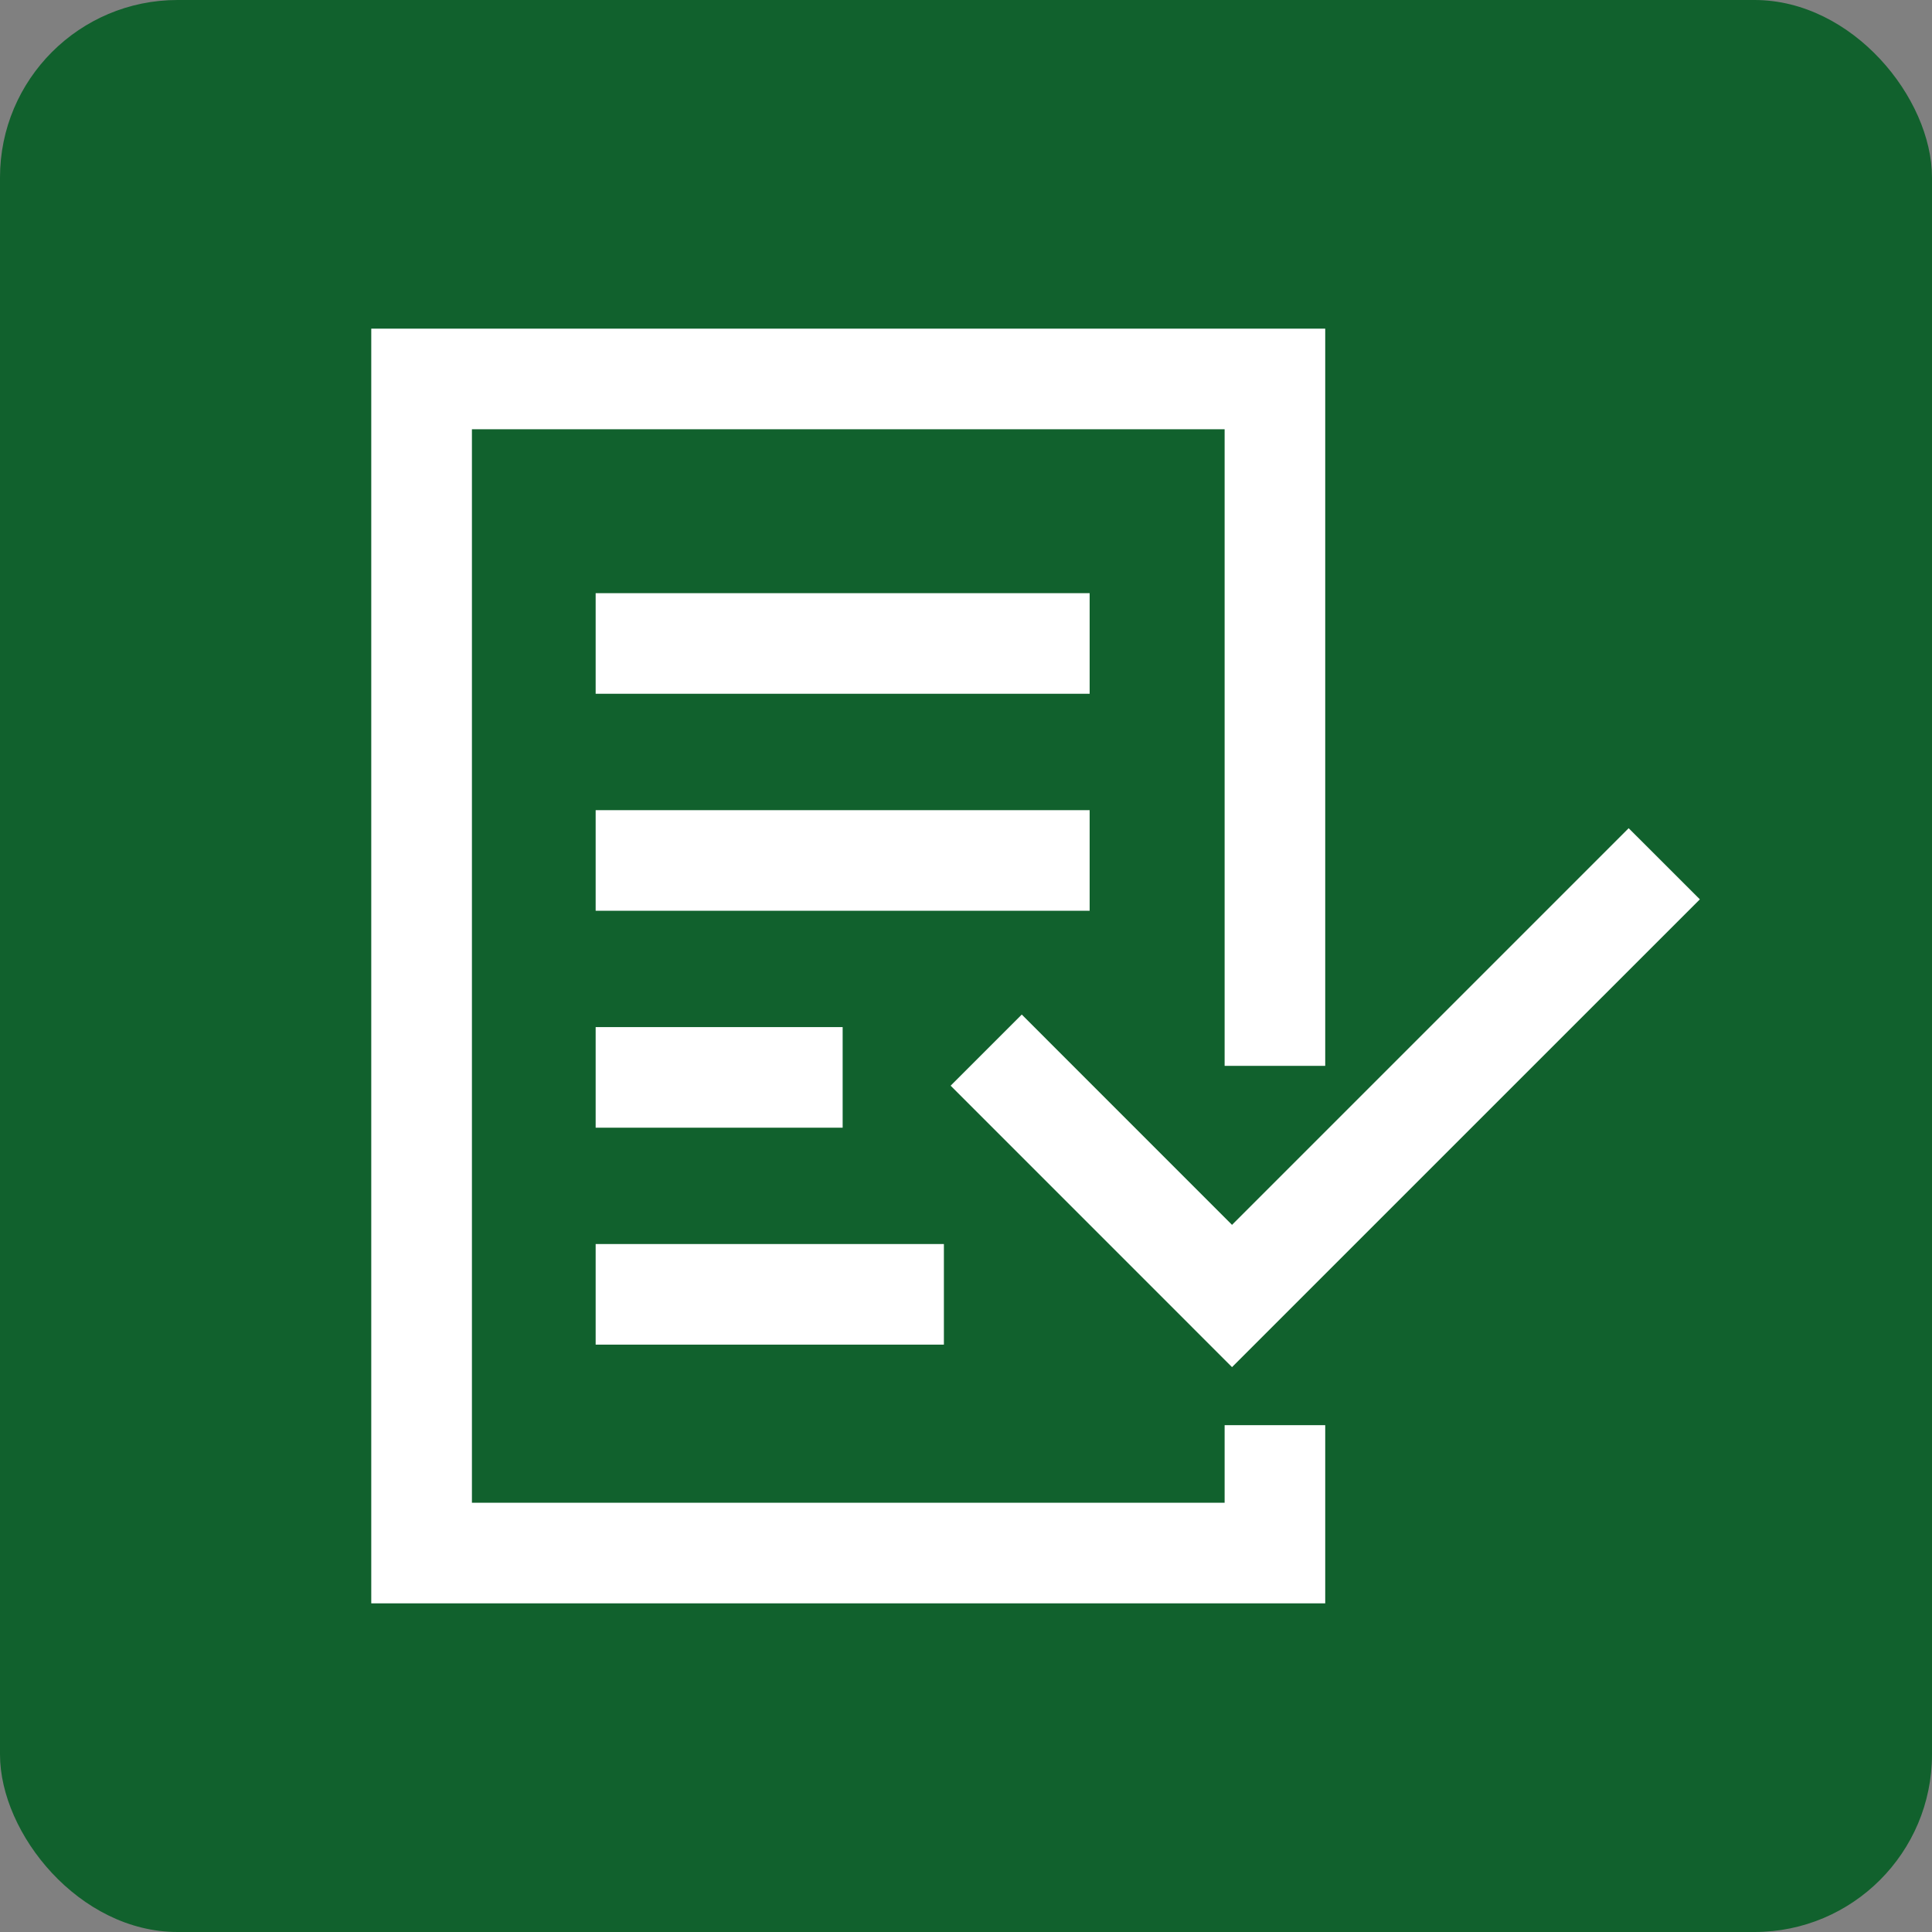 <svg xmlns="http://www.w3.org/2000/svg" viewBox="0 0 326.49 326.49"><rect x="0" y="0" width="326.49" height="326.49" fill="#808080" stroke="none"/><defs><style>.cls-1{fill:#11612d;}.cls-2{fill:#fff;}</style></defs><g id="PRUEFUNG"><g id="_BG-7" data-name="_BG"><rect class="cls-1" width="326.49" height="326.49" rx="30"/></g><polygon class="cls-2" points="223.95 270.95 62.74 270.95 62.74 55.54 223.95 55.54 223.95 180.12 206.95 180.12 206.95 72.54 79.75 72.54 79.75 253.95 206.95 253.95 206.95 240.84 223.95 240.84 223.95 270.95"/><polygon class="cls-2" points="208.2 231.03 160.65 183.47 172.67 171.45 208.2 206.99 275.23 139.96 287.26 151.98 208.2 231.03"/><rect class="cls-2" x="100.66" y="100.24" width="83.48" height="17"/><rect class="cls-2" x="100.66" y="136.91" width="83.48" height="17"/><rect class="cls-2" x="100.66" y="173.57" width="41.74" height="17"/><rect class="cls-2" x="100.66" y="210.23" width="58.85" height="17"/></g></svg>